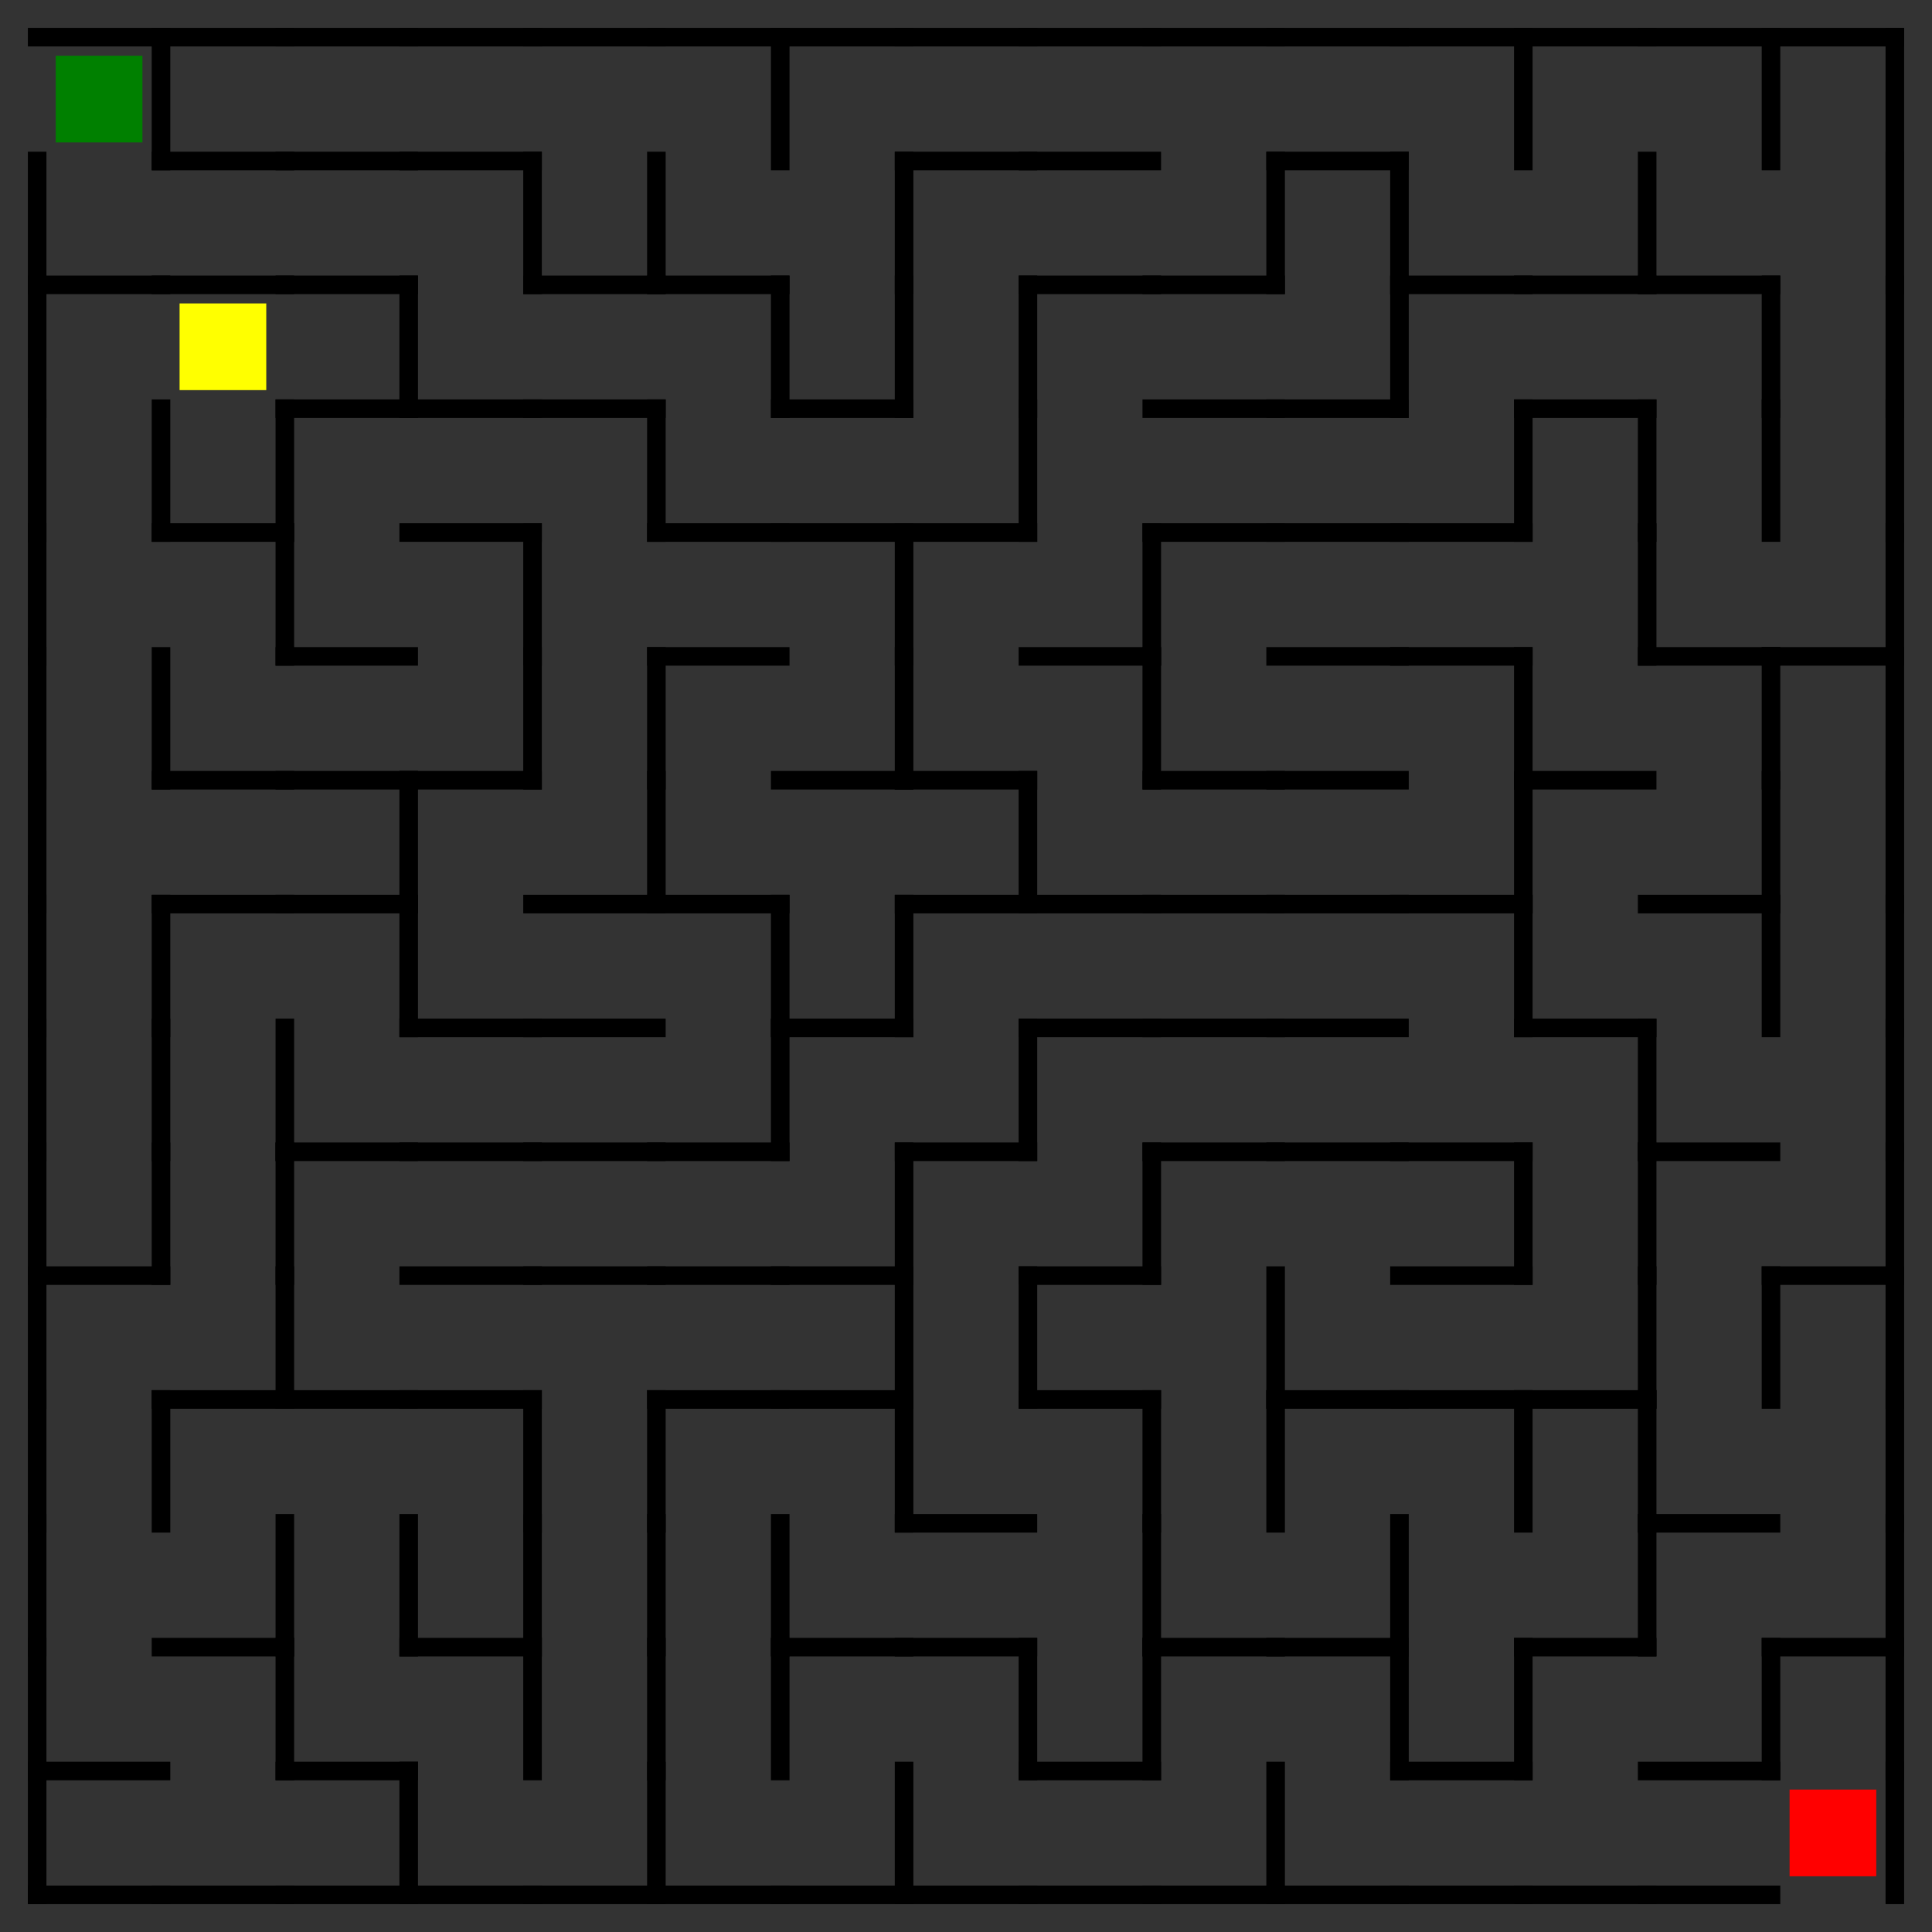<?xml version="1.0" encoding="utf-8"?>
<svg xmlns="http://www.w3.org/2000/svg"
    xmlns:xlink="http://www.w3.org/1999/xlink"
    width="520" height="520" viewBox="-10 -10 520 520">
<rect x="-10" y="-10" width="520" height="520" fill="#333333" stroke="none"/>
<defs>
<style type="text/css"><![CDATA[
line {
    stroke: #000000;
    stroke-linecap: square;
    stroke-width: 5;
}
]]></style>
</defs>
<line x1="33.333" y1="0.0" x2="33.333" y2="33.333"/>
<line x1="0.0" y1="66.667" x2="33.333" y2="66.667"/>
<line x1="33.333" y1="100.0" x2="33.333" y2="133.333"/>
<line x1="33.333" y1="166.667" x2="33.333" y2="200.0"/>
<line x1="33.333" y1="233.333" x2="33.333" y2="266.667"/>
<line x1="33.333" y1="266.667" x2="33.333" y2="300.0"/>
<line x1="0.0" y1="333.333" x2="33.333" y2="333.333"/>
<line x1="33.333" y1="300.0" x2="33.333" y2="333.333"/>
<line x1="33.333" y1="366.667" x2="33.333" y2="400.0"/>
<line x1="0.0" y1="466.667" x2="33.333" y2="466.667"/>
<line x1="0.0" y1="500" x2="33.333" y2="500"/>
<line x1="33.333" y1="33.333" x2="66.667" y2="33.333"/>
<line x1="33.333" y1="66.667" x2="66.667" y2="66.667"/>
<line x1="33.333" y1="133.333" x2="66.667" y2="133.333"/>
<line x1="66.667" y1="100.0" x2="66.667" y2="133.333"/>
<line x1="66.667" y1="133.333" x2="66.667" y2="166.667"/>
<line x1="33.333" y1="200.0" x2="66.667" y2="200.0"/>
<line x1="33.333" y1="233.333" x2="66.667" y2="233.333"/>
<line x1="66.667" y1="266.667" x2="66.667" y2="300.0"/>
<line x1="66.667" y1="300.0" x2="66.667" y2="333.333"/>
<line x1="33.333" y1="366.667" x2="66.667" y2="366.667"/>
<line x1="66.667" y1="333.333" x2="66.667" y2="366.667"/>
<line x1="33.333" y1="433.333" x2="66.667" y2="433.333"/>
<line x1="66.667" y1="400.0" x2="66.667" y2="433.333"/>
<line x1="66.667" y1="433.333" x2="66.667" y2="466.667"/>
<line x1="33.333" y1="500" x2="66.667" y2="500"/>
<line x1="66.667" y1="33.333" x2="100.0" y2="33.333"/>
<line x1="66.667" y1="66.667" x2="100.0" y2="66.667"/>
<line x1="66.667" y1="100.0" x2="100.0" y2="100.0"/>
<line x1="100.0" y1="66.667" x2="100.0" y2="100.0"/>
<line x1="66.667" y1="166.667" x2="100.0" y2="166.667"/>
<line x1="66.667" y1="200.0" x2="100.0" y2="200.0"/>
<line x1="66.667" y1="233.333" x2="100.0" y2="233.333"/>
<line x1="100.0" y1="200.0" x2="100.0" y2="233.333"/>
<line x1="100.0" y1="233.333" x2="100.0" y2="266.667"/>
<line x1="66.667" y1="300.0" x2="100.0" y2="300.0"/>
<line x1="66.667" y1="366.667" x2="100.0" y2="366.667"/>
<line x1="100.0" y1="400.0" x2="100.0" y2="433.333"/>
<line x1="66.667" y1="466.667" x2="100.0" y2="466.667"/>
<line x1="66.667" y1="500" x2="100.0" y2="500"/>
<line x1="100.0" y1="466.667" x2="100.0" y2="500"/>
<line x1="100.0" y1="33.333" x2="133.333" y2="33.333"/>
<line x1="133.333" y1="33.333" x2="133.333" y2="66.667"/>
<line x1="100.0" y1="100.0" x2="133.333" y2="100.0"/>
<line x1="100.0" y1="133.333" x2="133.333" y2="133.333"/>
<line x1="133.333" y1="133.333" x2="133.333" y2="166.667"/>
<line x1="100.0" y1="200.0" x2="133.333" y2="200.0"/>
<line x1="133.333" y1="166.667" x2="133.333" y2="200.0"/>
<line x1="100.0" y1="266.667" x2="133.333" y2="266.667"/>
<line x1="100.0" y1="300.0" x2="133.333" y2="300.0"/>
<line x1="100.0" y1="333.333" x2="133.333" y2="333.333"/>
<line x1="100.0" y1="366.667" x2="133.333" y2="366.667"/>
<line x1="133.333" y1="366.667" x2="133.333" y2="400.0"/>
<line x1="100.0" y1="433.333" x2="133.333" y2="433.333"/>
<line x1="133.333" y1="400.0" x2="133.333" y2="433.333"/>
<line x1="133.333" y1="433.333" x2="133.333" y2="466.667"/>
<line x1="100.0" y1="500" x2="133.333" y2="500"/>
<line x1="133.333" y1="66.667" x2="166.667" y2="66.667"/>
<line x1="166.667" y1="33.333" x2="166.667" y2="66.667"/>
<line x1="133.333" y1="100.0" x2="166.667" y2="100.0"/>
<line x1="166.667" y1="100.0" x2="166.667" y2="133.333"/>
<line x1="166.667" y1="166.667" x2="166.667" y2="200.0"/>
<line x1="133.333" y1="233.333" x2="166.667" y2="233.333"/>
<line x1="166.667" y1="200.0" x2="166.667" y2="233.333"/>
<line x1="133.333" y1="266.667" x2="166.667" y2="266.667"/>
<line x1="133.333" y1="300.0" x2="166.667" y2="300.0"/>
<line x1="133.333" y1="333.333" x2="166.667" y2="333.333"/>
<line x1="166.667" y1="366.667" x2="166.667" y2="400.0"/>
<line x1="166.667" y1="400.0" x2="166.667" y2="433.333"/>
<line x1="166.667" y1="433.333" x2="166.667" y2="466.667"/>
<line x1="133.333" y1="500" x2="166.667" y2="500"/>
<line x1="166.667" y1="466.667" x2="166.667" y2="500"/>
<line x1="200.0" y1="0.0" x2="200.0" y2="33.333"/>
<line x1="166.667" y1="66.667" x2="200.0" y2="66.667"/>
<line x1="200.0" y1="66.667" x2="200.0" y2="100.0"/>
<line x1="166.667" y1="133.333" x2="200.0" y2="133.333"/>
<line x1="166.667" y1="166.667" x2="200.0" y2="166.667"/>
<line x1="166.667" y1="233.333" x2="200.0" y2="233.333"/>
<line x1="200.0" y1="233.333" x2="200.0" y2="266.667"/>
<line x1="166.667" y1="300.0" x2="200.0" y2="300.0"/>
<line x1="200.0" y1="266.667" x2="200.0" y2="300.0"/>
<line x1="166.667" y1="333.333" x2="200.0" y2="333.333"/>
<line x1="166.667" y1="366.667" x2="200.0" y2="366.667"/>
<line x1="200.0" y1="400.0" x2="200.0" y2="433.333"/>
<line x1="200.0" y1="433.333" x2="200.0" y2="466.667"/>
<line x1="166.667" y1="500" x2="200.0" y2="500"/>
<line x1="233.333" y1="33.333" x2="233.333" y2="66.667"/>
<line x1="200.0" y1="100.0" x2="233.333" y2="100.0"/>
<line x1="233.333" y1="66.667" x2="233.333" y2="100.0"/>
<line x1="200.0" y1="133.333" x2="233.333" y2="133.333"/>
<line x1="233.333" y1="133.333" x2="233.333" y2="166.667"/>
<line x1="200.0" y1="200.0" x2="233.333" y2="200.0"/>
<line x1="233.333" y1="166.667" x2="233.333" y2="200.0"/>
<line x1="200.0" y1="266.667" x2="233.333" y2="266.667"/>
<line x1="233.333" y1="233.333" x2="233.333" y2="266.667"/>
<line x1="200.0" y1="333.333" x2="233.333" y2="333.333"/>
<line x1="233.333" y1="300.0" x2="233.333" y2="333.333"/>
<line x1="200.0" y1="366.667" x2="233.333" y2="366.667"/>
<line x1="233.333" y1="333.333" x2="233.333" y2="366.667"/>
<line x1="233.333" y1="366.667" x2="233.333" y2="400.0"/>
<line x1="200.0" y1="433.333" x2="233.333" y2="433.333"/>
<line x1="200.0" y1="500" x2="233.333" y2="500"/>
<line x1="233.333" y1="466.667" x2="233.333" y2="500"/>
<line x1="233.333" y1="33.333" x2="266.667" y2="33.333"/>
<line x1="266.667" y1="66.667" x2="266.667" y2="100.0"/>
<line x1="233.333" y1="133.333" x2="266.667" y2="133.333"/>
<line x1="266.667" y1="100.0" x2="266.667" y2="133.333"/>
<line x1="233.333" y1="200.0" x2="266.667" y2="200.0"/>
<line x1="233.333" y1="233.333" x2="266.667" y2="233.333"/>
<line x1="266.667" y1="200.0" x2="266.667" y2="233.333"/>
<line x1="233.333" y1="300.0" x2="266.667" y2="300.0"/>
<line x1="266.667" y1="266.667" x2="266.667" y2="300.0"/>
<line x1="266.667" y1="333.333" x2="266.667" y2="366.667"/>
<line x1="233.333" y1="400.0" x2="266.667" y2="400.0"/>
<line x1="233.333" y1="433.333" x2="266.667" y2="433.333"/>
<line x1="266.667" y1="433.333" x2="266.667" y2="466.667"/>
<line x1="233.333" y1="500" x2="266.667" y2="500"/>
<line x1="266.667" y1="33.333" x2="300.0" y2="33.333"/>
<line x1="266.667" y1="66.667" x2="300.0" y2="66.667"/>
<line x1="266.667" y1="166.667" x2="300.0" y2="166.667"/>
<line x1="300.0" y1="133.333" x2="300.0" y2="166.667"/>
<line x1="300.0" y1="166.667" x2="300.0" y2="200.0"/>
<line x1="266.667" y1="233.333" x2="300.0" y2="233.333"/>
<line x1="266.667" y1="266.667" x2="300.0" y2="266.667"/>
<line x1="266.667" y1="333.333" x2="300.0" y2="333.333"/>
<line x1="300.0" y1="300.0" x2="300.0" y2="333.333"/>
<line x1="266.667" y1="366.667" x2="300.0" y2="366.667"/>
<line x1="300.0" y1="366.667" x2="300.0" y2="400.0"/>
<line x1="300.0" y1="400.0" x2="300.0" y2="433.333"/>
<line x1="266.667" y1="466.667" x2="300.0" y2="466.667"/>
<line x1="300.0" y1="433.333" x2="300.0" y2="466.667"/>
<line x1="266.667" y1="500" x2="300.0" y2="500"/>
<line x1="300.0" y1="66.667" x2="333.333" y2="66.667"/>
<line x1="333.333" y1="33.333" x2="333.333" y2="66.667"/>
<line x1="300.0" y1="100.0" x2="333.333" y2="100.0"/>
<line x1="300.0" y1="133.333" x2="333.333" y2="133.333"/>
<line x1="300.0" y1="200.0" x2="333.333" y2="200.0"/>
<line x1="300.0" y1="233.333" x2="333.333" y2="233.333"/>
<line x1="300.0" y1="266.667" x2="333.333" y2="266.667"/>
<line x1="300.0" y1="300.0" x2="333.333" y2="300.0"/>
<line x1="333.333" y1="333.333" x2="333.333" y2="366.667"/>
<line x1="333.333" y1="366.667" x2="333.333" y2="400.0"/>
<line x1="300.0" y1="433.333" x2="333.333" y2="433.333"/>
<line x1="300.0" y1="500" x2="333.333" y2="500"/>
<line x1="333.333" y1="466.667" x2="333.333" y2="500"/>
<line x1="333.333" y1="33.333" x2="366.667" y2="33.333"/>
<line x1="366.667" y1="33.333" x2="366.667" y2="66.667"/>
<line x1="333.333" y1="100.0" x2="366.667" y2="100.0"/>
<line x1="366.667" y1="66.667" x2="366.667" y2="100.0"/>
<line x1="333.333" y1="133.333" x2="366.667" y2="133.333"/>
<line x1="333.333" y1="166.667" x2="366.667" y2="166.667"/>
<line x1="333.333" y1="200.0" x2="366.667" y2="200.0"/>
<line x1="333.333" y1="233.333" x2="366.667" y2="233.333"/>
<line x1="333.333" y1="266.667" x2="366.667" y2="266.667"/>
<line x1="333.333" y1="300.0" x2="366.667" y2="300.0"/>
<line x1="333.333" y1="366.667" x2="366.667" y2="366.667"/>
<line x1="333.333" y1="433.333" x2="366.667" y2="433.333"/>
<line x1="366.667" y1="400.0" x2="366.667" y2="433.333"/>
<line x1="366.667" y1="433.333" x2="366.667" y2="466.667"/>
<line x1="333.333" y1="500" x2="366.667" y2="500"/>
<line x1="400.0" y1="0.0" x2="400.0" y2="33.333"/>
<line x1="366.667" y1="66.667" x2="400.0" y2="66.667"/>
<line x1="366.667" y1="133.333" x2="400.0" y2="133.333"/>
<line x1="400.0" y1="100.0" x2="400.0" y2="133.333"/>
<line x1="366.667" y1="166.667" x2="400.0" y2="166.667"/>
<line x1="400.0" y1="166.667" x2="400.0" y2="200.0"/>
<line x1="366.667" y1="233.333" x2="400.0" y2="233.333"/>
<line x1="400.0" y1="200.0" x2="400.0" y2="233.333"/>
<line x1="400.0" y1="233.333" x2="400.0" y2="266.667"/>
<line x1="366.667" y1="300.0" x2="400.0" y2="300.0"/>
<line x1="366.667" y1="333.333" x2="400.0" y2="333.333"/>
<line x1="400.0" y1="300.0" x2="400.0" y2="333.333"/>
<line x1="366.667" y1="366.667" x2="400.0" y2="366.667"/>
<line x1="400.0" y1="366.667" x2="400.0" y2="400.0"/>
<line x1="366.667" y1="466.667" x2="400.0" y2="466.667"/>
<line x1="400.0" y1="433.333" x2="400.0" y2="466.667"/>
<line x1="366.667" y1="500" x2="400.0" y2="500"/>
<line x1="400.0" y1="66.667" x2="433.333" y2="66.667"/>
<line x1="433.333" y1="33.333" x2="433.333" y2="66.667"/>
<line x1="400.0" y1="100.0" x2="433.333" y2="100.0"/>
<line x1="433.333" y1="100.0" x2="433.333" y2="133.333"/>
<line x1="433.333" y1="133.333" x2="433.333" y2="166.667"/>
<line x1="400.0" y1="200.0" x2="433.333" y2="200.0"/>
<line x1="400.0" y1="266.667" x2="433.333" y2="266.667"/>
<line x1="433.333" y1="266.667" x2="433.333" y2="300.0"/>
<line x1="433.333" y1="300.0" x2="433.333" y2="333.333"/>
<line x1="400.0" y1="366.667" x2="433.333" y2="366.667"/>
<line x1="433.333" y1="333.333" x2="433.333" y2="366.667"/>
<line x1="433.333" y1="366.667" x2="433.333" y2="400.0"/>
<line x1="400.0" y1="433.333" x2="433.333" y2="433.333"/>
<line x1="433.333" y1="400.0" x2="433.333" y2="433.333"/>
<line x1="400.0" y1="500" x2="433.333" y2="500"/>
<line x1="466.667" y1="0.0" x2="466.667" y2="33.333"/>
<line x1="433.333" y1="66.667" x2="466.667" y2="66.667"/>
<line x1="466.667" y1="66.667" x2="466.667" y2="100.0"/>
<line x1="466.667" y1="100.0" x2="466.667" y2="133.333"/>
<line x1="433.333" y1="166.667" x2="466.667" y2="166.667"/>
<line x1="466.667" y1="166.667" x2="466.667" y2="200.0"/>
<line x1="433.333" y1="233.333" x2="466.667" y2="233.333"/>
<line x1="466.667" y1="200.0" x2="466.667" y2="233.333"/>
<line x1="466.667" y1="233.333" x2="466.667" y2="266.667"/>
<line x1="433.333" y1="300.0" x2="466.667" y2="300.0"/>
<line x1="466.667" y1="333.333" x2="466.667" y2="366.667"/>
<line x1="433.333" y1="400.0" x2="466.667" y2="400.0"/>
<line x1="433.333" y1="466.667" x2="466.667" y2="466.667"/>
<line x1="466.667" y1="433.333" x2="466.667" y2="466.667"/>
<line x1="433.333" y1="500" x2="466.667" y2="500"/>
<line x1="500" y1="0.0" x2="500" y2="33.333"/>
<line x1="500" y1="33.333" x2="500" y2="66.667"/>
<line x1="500" y1="66.667" x2="500" y2="100.0"/>
<line x1="500" y1="100.0" x2="500" y2="133.333"/>
<line x1="466.667" y1="166.667" x2="500" y2="166.667"/>
<line x1="500" y1="133.333" x2="500" y2="166.667"/>
<line x1="500" y1="166.667" x2="500" y2="200.0"/>
<line x1="500" y1="200.0" x2="500" y2="233.333"/>
<line x1="500" y1="233.333" x2="500" y2="266.667"/>
<line x1="500" y1="266.667" x2="500" y2="300.0"/>
<line x1="466.667" y1="333.333" x2="500" y2="333.333"/>
<line x1="500" y1="300.0" x2="500" y2="333.333"/>
<line x1="500" y1="333.333" x2="500" y2="366.667"/>
<line x1="500" y1="366.667" x2="500" y2="400.0"/>
<line x1="466.667" y1="433.333" x2="500" y2="433.333"/>
<line x1="500" y1="400.0" x2="500" y2="433.333"/>
<line x1="500" y1="433.333" x2="500" y2="466.667"/>
<line x1="500" y1="466.667" x2="500" y2="500"/>
<line x1="0.0" y1="0.0" x2="33.333" y2="0.0"/>
<line x1="33.333" y1="0.0" x2="66.667" y2="0.0"/>
<line x1="66.667" y1="0.0" x2="100.0" y2="0.0"/>
<line x1="100.0" y1="0.0" x2="133.333" y2="0.0"/>
<line x1="133.333" y1="0.0" x2="166.667" y2="0.0"/>
<line x1="166.667" y1="0.0" x2="200.0" y2="0.0"/>
<line x1="200.0" y1="0.0" x2="233.333" y2="0.0"/>
<line x1="233.333" y1="0.0" x2="266.667" y2="0.0"/>
<line x1="266.667" y1="0.0" x2="300.0" y2="0.0"/>
<line x1="300.0" y1="0.0" x2="333.333" y2="0.0"/>
<line x1="333.333" y1="0.0" x2="366.667" y2="0.0"/>
<line x1="366.667" y1="0.0" x2="400.0" y2="0.0"/>
<line x1="400.0" y1="0.0" x2="433.333" y2="0.0"/>
<line x1="433.333" y1="0.0" x2="466.667" y2="0.0"/>
<line x1="466.667" y1="0.0" x2="500" y2="0.0"/>
<line x1="0.0" y1="33.333" x2="0.0" y2="66.667"/>
<line x1="0.0" y1="66.667" x2="0.0" y2="100.0"/>
<line x1="0.0" y1="100.0" x2="0.0" y2="133.333"/>
<line x1="0.0" y1="133.333" x2="0.0" y2="166.667"/>
<line x1="0.0" y1="166.667" x2="0.0" y2="200.0"/>
<line x1="0.0" y1="200.0" x2="0.0" y2="233.333"/>
<line x1="0.0" y1="233.333" x2="0.0" y2="266.667"/>
<line x1="0.0" y1="266.667" x2="0.0" y2="300.0"/>
<line x1="0.0" y1="300.0" x2="0.0" y2="333.333"/>
<line x1="0.0" y1="333.333" x2="0.0" y2="366.667"/>
<line x1="0.0" y1="366.667" x2="0.0" y2="400.0"/>
<line x1="0.0" y1="400.0" x2="0.0" y2="433.333"/>
<line x1="0.0" y1="433.333" x2="0.0" y2="466.667"/>
<line x1="0.0" y1="466.667" x2="0.0" y2="500"/>
<rect x="5.0" y="5.0" width="23.333" height="23.333" style="fill:green" />
<rect x="471.667" y="471.667" width="23.333" height="23.333" style="fill:red" />
<rect x="38.333" y="71.667" width="23.333" height="23.333" style="fill:yellow" />
</svg>
